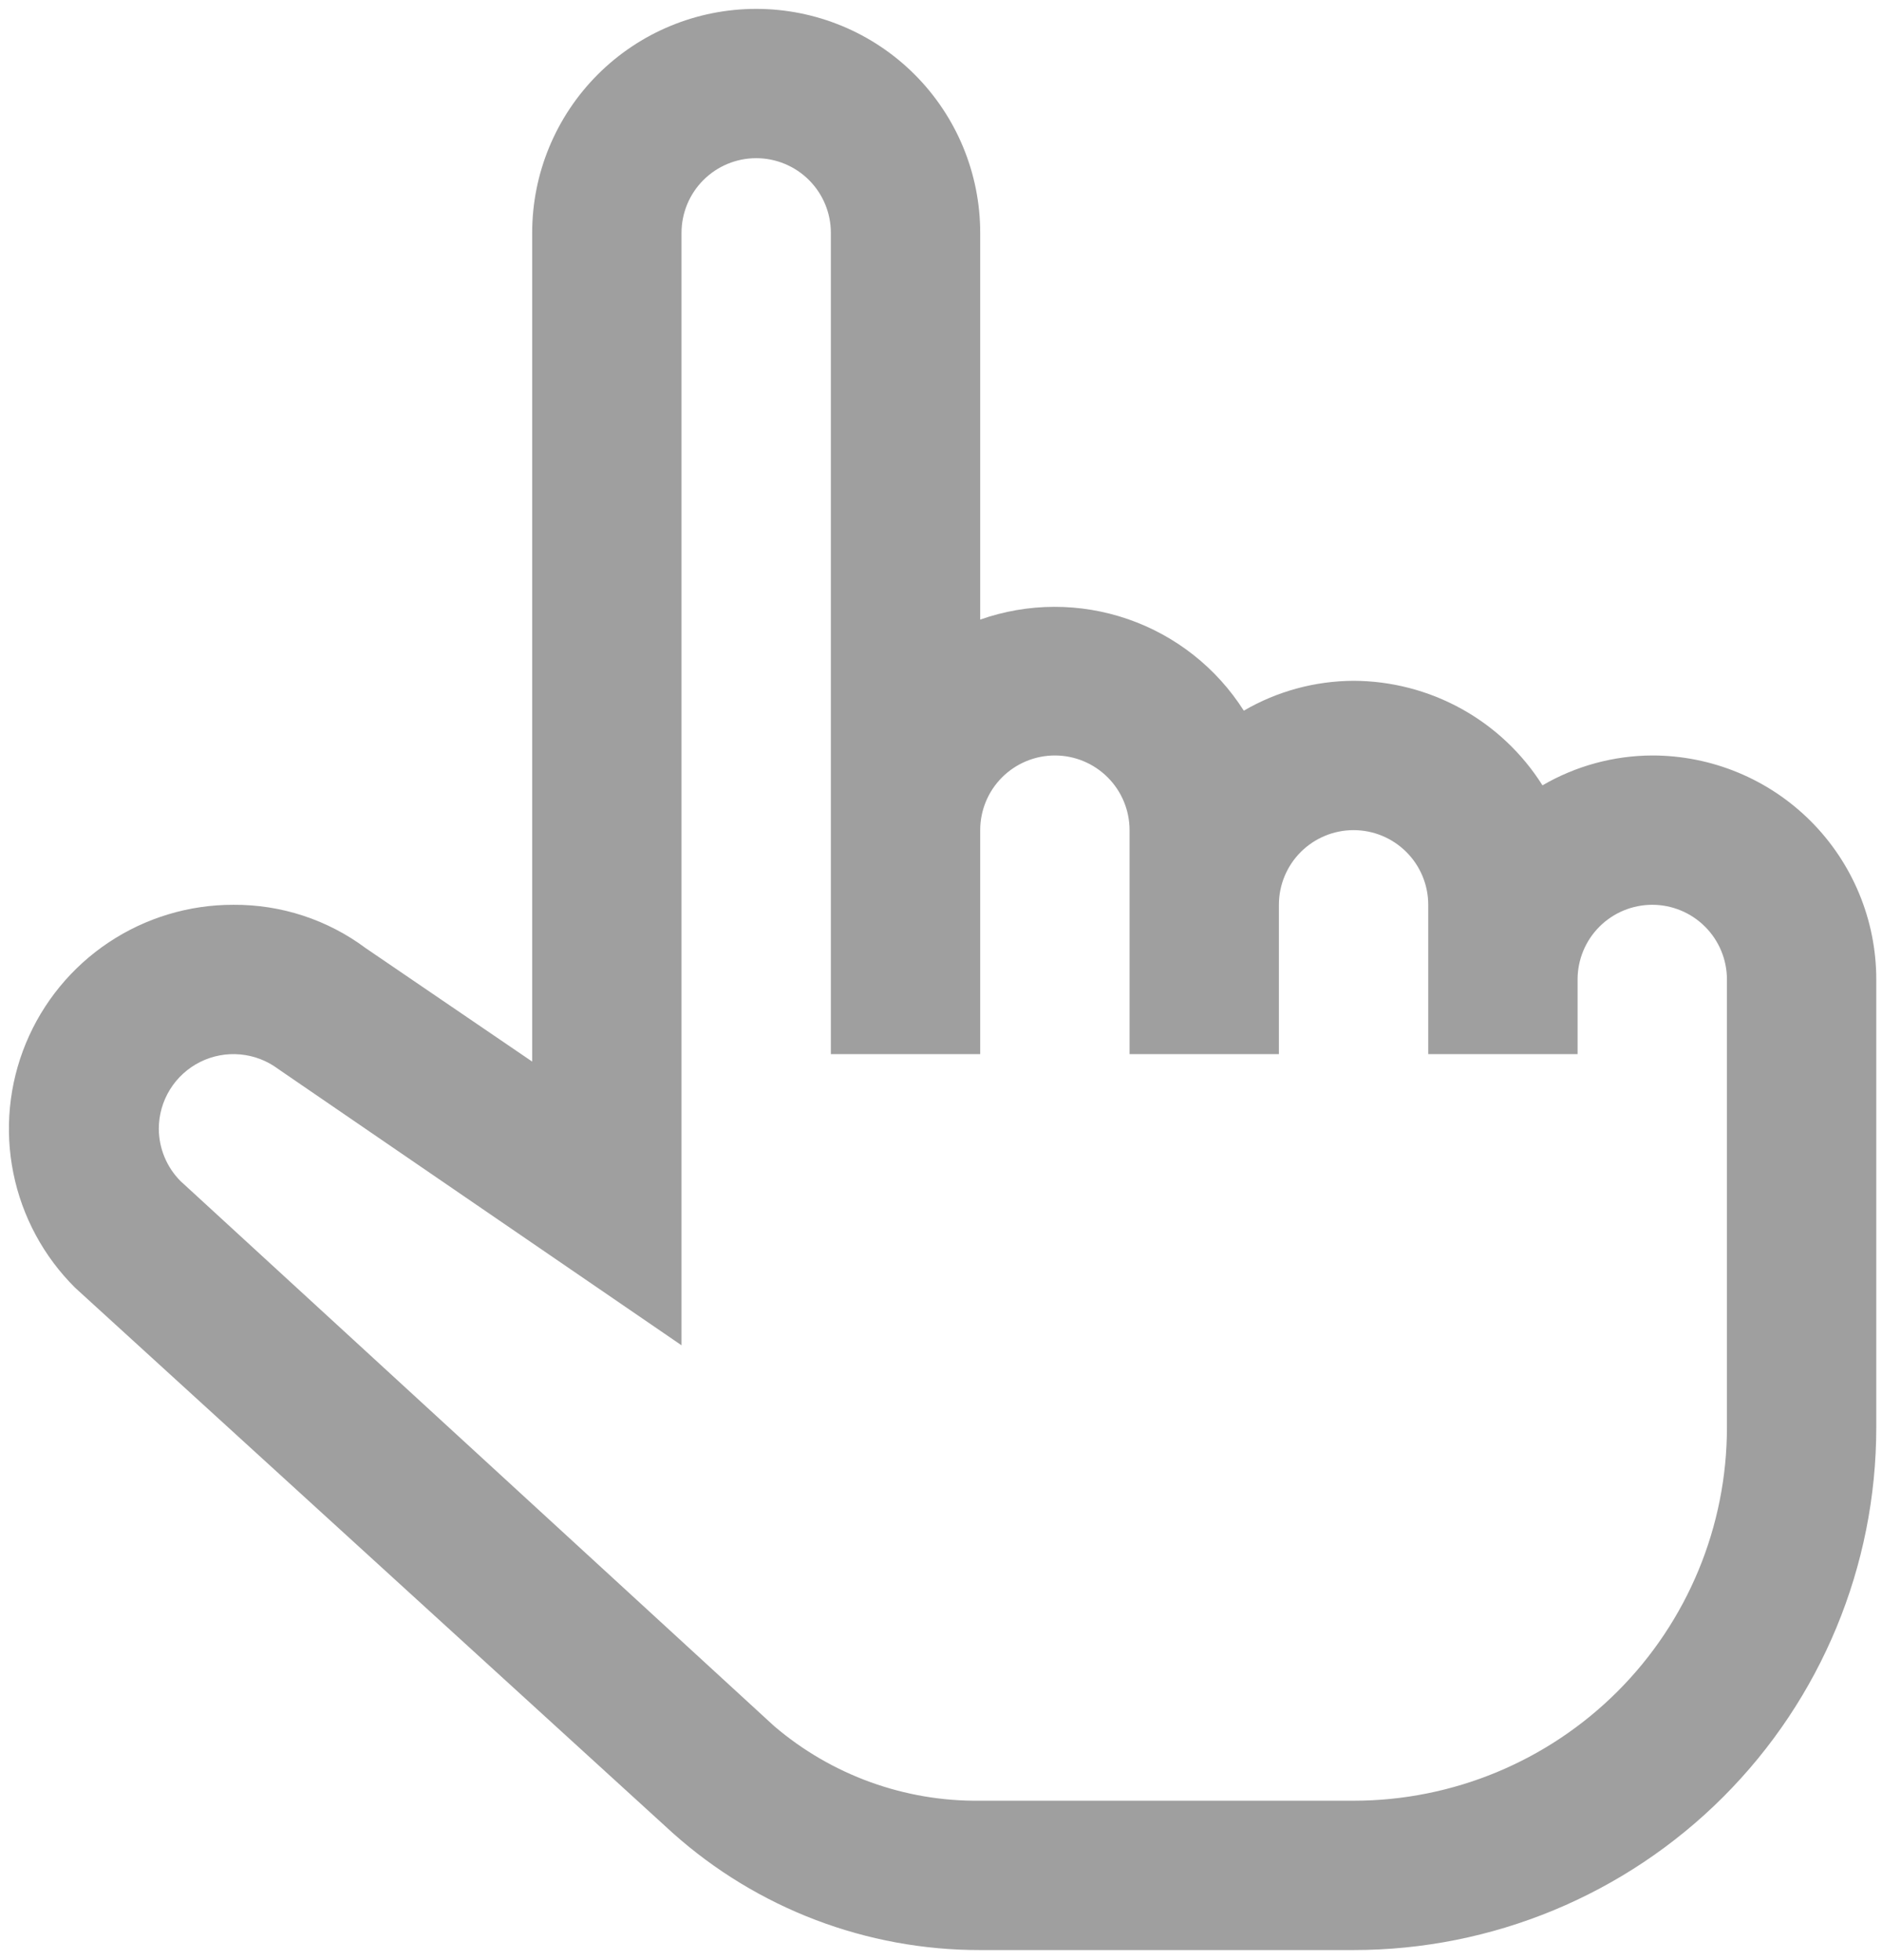 <svg width="96" height="100" viewBox="0 0 96 100" fill="none" xmlns="http://www.w3.org/2000/svg">
<path d="M84.281 38.542C82.313 38.549 80.382 39.075 78.681 40.066C77.655 38.437 76.233 37.094 74.548 36.162C72.863 35.23 70.97 34.738 69.045 34.733C67.077 34.74 65.146 35.266 63.446 36.257C62.06 34.076 59.976 32.43 57.534 31.586C55.092 30.742 52.436 30.75 50 31.61V11.88C50 8.849 48.796 5.942 46.653 3.799C44.51 1.656 41.603 0.453 38.573 0.453C35.542 0.453 32.636 1.656 30.493 3.799C28.35 5.942 27.146 8.849 27.146 11.88V54.159L18.652 48.37C16.705 46.919 14.338 46.144 11.91 46.16C9.644 46.155 7.427 46.823 5.541 48.081C3.656 49.339 2.187 51.128 1.321 53.223C0.455 55.318 0.232 57.622 0.68 59.844C1.128 62.066 2.226 64.104 3.835 65.7L34.307 93.506C38.621 97.367 44.21 99.497 50 99.486H69.045C76.116 99.486 82.898 96.677 87.898 91.677C92.899 86.677 95.708 79.895 95.708 72.823V49.969C95.708 46.939 94.504 44.032 92.361 41.889C90.218 39.746 87.311 38.542 84.281 38.542ZM88.09 72.823C88.09 77.874 86.083 82.718 82.512 86.29C78.94 89.862 74.096 91.868 69.045 91.868H50C46.15 91.915 42.414 90.561 39.487 88.059L9.206 60.254C8.502 59.544 8.105 58.587 8.101 57.587C8.101 56.88 8.298 56.187 8.67 55.585C9.042 54.983 9.574 54.497 10.207 54.18C10.839 53.864 11.548 53.73 12.252 53.794C12.957 53.857 13.63 54.116 14.195 54.54L34.764 68.633V11.88C34.764 10.869 35.165 9.9 35.88 9.186C36.594 8.472 37.563 8.07 38.573 8.07C39.583 8.07 40.552 8.472 41.266 9.186C41.981 9.9 42.382 10.869 42.382 11.88V53.778H50V42.351C50 41.341 50.401 40.372 51.115 39.658C51.83 38.944 52.799 38.542 53.809 38.542C54.819 38.542 55.788 38.944 56.502 39.658C57.217 40.372 57.618 41.341 57.618 42.351V53.778H65.236V46.16C65.236 45.15 65.637 44.181 66.351 43.467C67.066 42.753 68.035 42.351 69.045 42.351C70.055 42.351 71.024 42.753 71.738 43.467C72.453 44.181 72.854 45.15 72.854 46.16V53.778H80.472V49.969C80.472 48.959 80.873 47.99 81.587 47.276C82.302 46.562 83.27 46.16 84.281 46.16C85.291 46.16 86.26 46.562 86.974 47.276C87.688 47.99 88.09 48.959 88.09 49.969V72.823Z" fill="#9F9F9F"/>
</svg>
